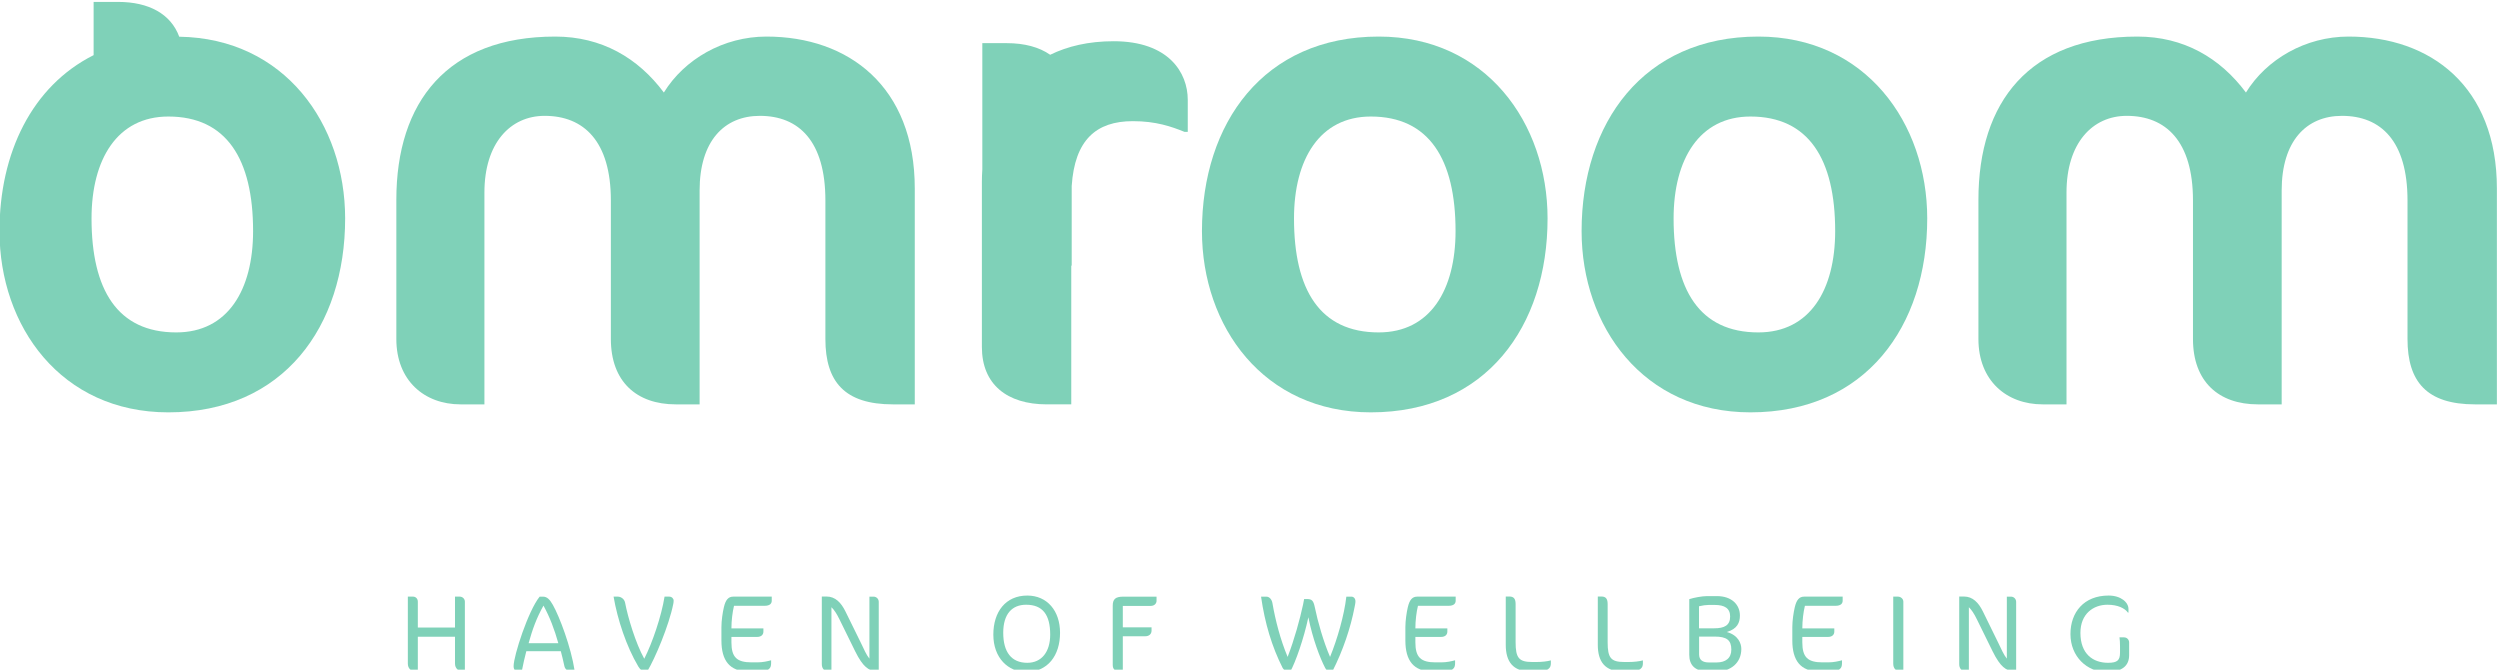 <?xml version="1.0" encoding="UTF-8" standalone="no"?>
<!-- Created with Inkscape (http://www.inkscape.org/) -->

<svg
   xmlns:dc="http://purl.org/dc/elements/1.1/"
   xmlns:cc="http://creativecommons.org/ns#"
   xmlns:rdf="http://www.w3.org/1999/02/22-rdf-syntax-ns#"
   xmlns:svg="http://www.w3.org/2000/svg"
   xmlns="http://www.w3.org/2000/svg"
   xmlns:sodipodi="http://sodipodi.sourceforge.net/DTD/sodipodi-0.dtd"
   xmlns:inkscape="http://www.inkscape.org/namespaces/inkscape"
   width="203.809mm"
   height="54.594mm"
   viewBox="0 0 203.809 54.594"
   version="1.1"
   id="svg4610"
   inkscape:version="0.92.4 (5da689c313, 2019-01-14)"
   sodipodi:docname="omroom_logo_green.svg">
  <defs
     id="defs4604">
    <clipPath
       id="clip1">
      <path
         inkscape:connector-curvature="0"
         d="M 0,410.5 H 595 V 842 H 0 Z m 0,0"
         id="path2" />
    </clipPath>
  </defs>
  <sodipodi:namedview
     id="base"
     pagecolor="#ffffff"
     bordercolor="#666666"
     borderopacity="1.0"
     inkscape:pageopacity="0.0"
     inkscape:pageshadow="2"
     inkscape:zoom="0.35"
     inkscape:cx="-64.848965"
     inkscape:cy="-352.54539"
     inkscape:document-units="mm"
     inkscape:current-layer="layer1"
     showgrid="false"
     fit-margin-top="0"
     fit-margin-left="0"
     fit-margin-right="0"
     fit-margin-bottom="0"
     inkscape:window-width="1920"
     inkscape:window-height="1027"
     inkscape:window-x="-8"
     inkscape:window-y="-8"
     inkscape:window-maximized="1" />
  <g
     inkscape:label="Layer 1"
     inkscape:groupmode="layer"
     id="layer1"
     transform="translate(-0.149,-0.962)">
    <g
       transform="matrix(0.476,0,0,0.479,-40.736,-271.566)"
       id="surface1">
      <path
         inkscape:connector-curvature="0"
         style="fill:#7fd1b8;fill-opacity:1;fill-rule:nonzero;stroke:none"
         d="m 116.086,625.527 c -10.09,0 -14.516,-7.262 -14.516,-19.395 0,-10.094 4.426,-17.348 13.152,-17.348 9.98,0 14.516,7.254 14.516,19.5 0,9.98 -4.309,17.242 -13.152,17.242 z m 0.504,-50.328 c -1.434,-3.871 -5.199,-5.922 -10.473,-5.922 h -4.191 v 9.059 c -10.555,5.27 -16.121,16.641 -16.121,29.949 0,16.223 10.551,30.848 28.918,30.848 19.73,0 30.281,-14.625 30.281,-33 0,-16.062 -10.363,-30.66 -28.414,-30.934"
         id="path7" />
      <path
         inkscape:connector-curvature="0"
         style="fill:#7fd1b8;fill-opacity:1;fill-rule:nonzero;stroke:none"
         d="m 217.164,575.176 c -7.371,0 -14.059,3.855 -17.574,9.523 -4.422,-5.895 -10.66,-9.523 -18.602,-9.523 -18.48,0 -27.215,11.113 -27.215,27.777 v 23.703 c 0,7.035 4.766,11.117 11,11.117 h 4.086 v -36.062 c 0,-8.391 4.422,-13.043 10.316,-13.043 6.688,0 11.34,4.309 11.34,14.402 v 23.586 c 0,7.258 4.422,11.117 11.113,11.117 h 4.086 v -36.402 c 0,-8.395 4.195,-12.703 10.316,-12.703 6.691,0 11.227,4.309 11.227,14.402 v 23.586 c 0,7.258 3.289,11.117 11.566,11.117 h 3.742 v -36.746 c 0,-17.348 -11.34,-25.852 -25.402,-25.852"
         id="path9" />
      <path
         inkscape:connector-curvature="0"
         style="fill:#7fd1b8;fill-opacity:1;fill-rule:nonzero;stroke:none"
         d="m 276.625,575.969 c -4.297,0 -7.887,0.852 -10.871,2.305 -1.879,-1.305 -4.406,-1.977 -7.43,-1.977 h -4.191 v 21.492 c -0.047,0.699 -0.074,1.402 -0.074,2.109 v 28.121 c 0,6.348 4.309,9.754 11.113,9.754 h 4.195 v -23.621 l 0.074,0.016 v -13.551 c 0.512,-7.832 4.18,-11.043 10.469,-11.043 3.973,0 6.578,0.91 8.848,1.82 h 0.562 v -5.445 c 0,-4.648 -3.285,-9.98 -12.695,-9.98"
         id="path11" />
      <path
         inkscape:connector-curvature="0"
         style="fill:#7fd1b8;fill-opacity:1;fill-rule:nonzero;stroke:none"
         d="m 322.027,625.527 c -10.094,0 -14.512,-7.262 -14.512,-19.395 0,-10.094 4.418,-17.348 13.152,-17.348 9.977,0 14.516,7.254 14.516,19.5 0,9.98 -4.309,17.242 -13.156,17.242 z m 0,-50.352 c -19.73,0 -30.277,14.742 -30.277,33.109 0,16.223 10.547,30.848 28.918,30.848 19.73,0 30.273,-14.625 30.273,-33 0,-16.215 -10.543,-30.957 -28.914,-30.957"
         id="path13" />
      <path
         inkscape:connector-curvature="0"
         style="fill:#7fd1b8;fill-opacity:1;fill-rule:nonzero;stroke:none"
         d="m 387.047,625.527 c -10.094,0 -14.52,-7.262 -14.52,-19.395 0,-10.094 4.426,-17.348 13.16,-17.348 9.977,0 14.512,7.254 14.512,19.5 0,9.98 -4.305,17.242 -13.152,17.242 z m 0,-50.352 c -19.73,0 -30.277,14.742 -30.277,33.109 0,16.223 10.547,30.848 28.918,30.848 19.73,0 30.277,-14.625 30.277,-33 0,-16.215 -10.547,-30.957 -28.918,-30.957"
         id="path15" />
      <path
         inkscape:connector-curvature="0"
         style="fill:#7fd1b8;fill-opacity:1;fill-rule:nonzero;stroke:none"
         d="m 488.129,575.176 c -7.371,0 -14.066,3.855 -17.578,9.523 -4.422,-5.895 -10.656,-9.523 -18.594,-9.523 -18.484,0 -27.223,11.113 -27.223,27.777 v 23.703 c 0,7.035 4.766,11.117 11.004,11.117 h 4.082 v -36.062 c 0,-8.391 4.426,-13.043 10.32,-13.043 6.691,0 11.34,4.309 11.34,14.402 v 23.586 c 0,7.258 4.418,11.117 11.113,11.117 h 4.078 v -36.402 c 0,-8.395 4.199,-12.703 10.324,-12.703 6.691,0 11.227,4.309 11.227,14.402 v 23.586 c 0,7.258 3.289,11.117 11.562,11.117 h 3.746 v -36.746 c 0,-17.348 -11.344,-25.852 -25.402,-25.852"
         id="path17" />
      <path
         inkscape:connector-curvature="0"
         style="fill:#7fd1b8;fill-opacity:1;fill-rule:nonzero;stroke:none"
         d="m 164.938,683.129 c -0.52,0 -1.117,-0.391 -1.117,-1.242 v -4.57 h -6.367 v 5.812 h -0.633 c -0.504,0 -1.078,-0.371 -1.078,-1.242 v -11.391 h 0.91 c 0.387,0 0.801,0.301 0.801,0.859 v 4.402 h 6.367 v -5.262 h 0.82 c 0.445,0 0.871,0.355 0.871,0.859 v 11.773 h -0.574"
         id="path19" />
      <path
         inkscape:connector-curvature="0"
         style="fill:#7fd1b8;fill-opacity:1;fill-rule:nonzero;stroke:none"
         d="m 178.973,672.023 c -1.191,2.113 -1.898,4.066 -2.547,6.402 h 5.09 c -0.672,-2.375 -1.449,-4.418 -2.543,-6.402 z m 4.734,11.105 c -0.727,0 -1.062,-0.312 -1.172,-0.891 -0.168,-0.871 -0.441,-1.84 -0.594,-2.453 h -5.906 c -0.242,0.934 -0.578,2.309 -0.766,3.344 h -0.648 c -0.535,0 -0.762,-0.238 -0.762,-0.812 0,-1.75 2.508,-9.438 4.461,-11.82 h 0.559 c 0.703,0 1.168,0.469 1.707,1.414 1.113,1.953 3.102,7.137 3.73,11.219 h -0.609"
         id="path21" />
      <path
         inkscape:connector-curvature="0"
         style="fill:#7fd1b8;fill-opacity:1;fill-rule:nonzero;stroke:none"
         d="m 196.738,683.223 h -0.434 c -0.309,0 -0.738,-0.242 -1.09,-0.836 -2.062,-3.453 -3.57,-8.039 -4.234,-11.891 h 0.742 c 0.465,0 1.094,0.355 1.227,1.023 0.484,2.512 1.797,6.891 3.285,9.547 1.391,-2.707 2.938,-7.242 3.477,-10.57 h 0.812 c 0.43,0 0.742,0.336 0.742,0.672 0,0.168 -0.016,0.352 -0.055,0.535 -0.719,3.664 -3.156,9.387 -4.473,11.52"
         id="path23" />
      <path
         inkscape:connector-curvature="0"
         style="fill:#7fd1b8;fill-opacity:1;fill-rule:nonzero;stroke:none"
         d="m 215.602,683.223 h -1.562 c -3.156,0 -4.59,-1.82 -4.59,-5.258 v -2.281 c 0,-1.078 0.207,-2.508 0.43,-3.422 0.297,-1.227 0.758,-1.766 1.598,-1.766 h 6.59 v 0.691 c 0,0.445 -0.273,0.871 -1.227,0.871 h -5.234 c -0.258,1.02 -0.445,2.527 -0.445,3.848 h 5.477 v 0.535 c 0,0.504 -0.332,0.914 -1.094,0.914 h -4.383 v 0.926 c 0,2.547 0.945,3.402 3.457,3.402 h 0.965 c 0.945,0 1.781,-0.191 2.375,-0.355 v 0.484 c 0,0.875 -0.297,1.41 -2.355,1.41"
         id="path25" />
      <path
         inkscape:connector-curvature="0"
         style="fill:#7fd1b8;fill-opacity:1;fill-rule:nonzero;stroke:none"
         d="m 235.871,683.129 c -1.148,0 -2.172,-0.633 -3.512,-3.324 l -2.672,-5.402 c -0.52,-1.062 -0.926,-1.656 -1.395,-2.105 v 10.832 h -0.703 c -0.539,0 -0.945,-0.406 -0.945,-1.152 v -11.5 h 0.816 c 1.484,0 2.484,1.027 3.227,2.531 l 2.68,5.418 c 0.48,0.973 0.871,1.938 1.43,2.621 v -10.551 h 0.707 c 0.48,0 0.891,0.371 0.891,0.895 v 11.738 h -0.523"
         id="path27" />
      <path
         inkscape:connector-curvature="0"
         style="fill:#7fd1b8;fill-opacity:1;fill-rule:nonzero;stroke:none"
         d="m 261.633,671.875 c -2.398,0 -3.918,1.559 -3.918,4.77 0,3.273 1.391,5.113 4.121,5.113 2.453,0 3.922,-1.859 3.922,-4.797 0,-3.379 -1.281,-5.086 -4.125,-5.086 z m 0,11.441 c -3.047,0 -5.613,-2.359 -5.613,-6.355 0,-3.883 2.102,-6.648 5.816,-6.648 3.402,0 5.609,2.598 5.609,6.332 0,3.867 -2.098,6.672 -5.812,6.672"
         id="path29" />
      <path
         inkscape:connector-curvature="0"
         style="fill:#7fd1b8;fill-opacity:1;fill-rule:nonzero;stroke:none"
         d="m 282.949,672.074 h -4.754 v 3.645 h 4.922 v 0.559 c 0,0.594 -0.43,0.961 -1.078,0.961 h -3.844 v 5.891 h -0.652 c -0.723,0 -1.074,-0.293 -1.074,-1.02 v -10.051 c 0,-1.133 0.445,-1.562 1.836,-1.562 h 5.668 v 0.727 c 0,0.355 -0.281,0.852 -1.023,0.852"
         id="path31" />
      <path
         inkscape:connector-curvature="0"
         style="fill:#7fd1b8;fill-opacity:1;fill-rule:nonzero;stroke:none"
         d="m 314.078,683.223 h -0.43 c -0.352,0 -0.633,-0.297 -0.797,-0.594 -0.891,-1.691 -2.156,-5 -2.879,-8.621 -0.766,3.605 -2.211,7.691 -3.086,9.215 h -0.367 c -0.465,0 -0.84,-0.387 -0.953,-0.594 -1.836,-3.605 -3.047,-7.617 -3.695,-12.133 h 0.895 c 0.578,0 0.965,0.539 1.055,1.121 0.508,2.91 1.359,6.199 2.602,9.137 1.152,-2.953 2.098,-6.406 2.641,-8.898 0.055,-0.258 0.184,-0.949 0.184,-0.949 h 0.484 c 0.852,0 1.113,0.262 1.355,1.434 0.48,2.336 1.469,5.828 2.602,8.414 1.223,-2.973 2.43,-7.078 2.789,-10.258 h 0.871 c 0.371,0 0.688,0.301 0.688,0.801 0,0.336 -0.094,0.672 -0.152,1 -0.648,3.402 -1.969,7.379 -3.805,10.926"
         id="path33" />
      <path
         inkscape:connector-curvature="0"
         style="fill:#7fd1b8;fill-opacity:1;fill-rule:nonzero;stroke:none"
         d="m 332.738,683.223 h -1.559 c -3.16,0 -4.59,-1.82 -4.59,-5.258 v -2.281 c 0,-1.078 0.207,-2.508 0.426,-3.422 0.297,-1.227 0.766,-1.766 1.598,-1.766 h 6.59 v 0.691 c 0,0.445 -0.273,0.871 -1.223,0.871 h -5.234 c -0.262,1.02 -0.445,2.527 -0.445,3.848 h 5.477 v 0.535 c 0,0.504 -0.336,0.914 -1.094,0.914 h -4.383 v 0.926 c 0,2.547 0.941,3.402 3.453,3.402 h 0.965 c 0.945,0 1.785,-0.191 2.383,-0.355 v 0.484 c 0,0.875 -0.301,1.41 -2.363,1.41"
         id="path35" />
      <path
         inkscape:connector-curvature="0"
         style="fill:#7fd1b8;fill-opacity:1;fill-rule:nonzero;stroke:none"
         d="m 349.035,683.223 h -1.055 c -2.938,0 -4.199,-1.633 -4.199,-4.531 v -8.215 h 0.613 c 0.668,0 1.074,0.285 1.074,1.266 v 6.5 c 0,2.695 0.562,3.379 2.863,3.379 h 0.703 c 0.906,0 1.879,-0.105 2.473,-0.277 v 0.504 c 0,0.766 -0.371,1.375 -2.473,1.375"
         id="path37" />
      <path
         inkscape:connector-curvature="0"
         style="fill:#7fd1b8;fill-opacity:1;fill-rule:nonzero;stroke:none"
         d="m 364.797,683.223 h -1.062 c -2.93,0 -4.191,-1.633 -4.191,-4.531 v -8.215 h 0.613 c 0.668,0 1.074,0.285 1.074,1.266 v 6.5 c 0,2.695 0.555,3.379 2.859,3.379 h 0.707 c 0.906,0 1.879,-0.105 2.473,-0.277 v 0.504 c 0,0.766 -0.375,1.375 -2.473,1.375"
         id="path39" />
      <path
         inkscape:connector-curvature="0"
         style="fill:#7fd1b8;fill-opacity:1;fill-rule:nonzero;stroke:none"
         d="m 376.895,677.297 v 3.027 c 0,0.914 0.559,1.375 1.672,1.375 h 1.324 c 1.539,0 2.523,-0.727 2.523,-2.188 0,-1.621 -0.801,-2.215 -2.844,-2.215 z m -0.016,-1.41 h 2.582 c 1.766,0 2.75,-0.5 2.75,-2.008 0,-1.391 -0.934,-1.969 -2.641,-1.969 h -1.039 c -0.43,0 -1.043,0.078 -1.652,0.223 z m 3.082,7.336 h -1.488 c -2.336,0 -3.262,-1.113 -3.262,-2.824 v -9.473 c 0.723,-0.242 2.172,-0.52 3.059,-0.52 h 1.676 c 2.543,0 3.938,1.469 3.938,3.305 0,1.211 -0.449,2.285 -2.25,2.805 1.984,0.539 2.492,1.969 2.492,2.883 0,2.359 -1.805,3.824 -4.164,3.824"
         id="path41" />
      <path
         inkscape:connector-curvature="0"
         style="fill:#7fd1b8;fill-opacity:1;fill-rule:nonzero;stroke:none"
         d="m 399.012,683.223 h -1.566 c -3.152,0 -4.586,-1.82 -4.586,-5.258 v -2.281 c 0,-1.078 0.207,-2.508 0.43,-3.422 0.297,-1.227 0.766,-1.766 1.598,-1.766 h 6.594 v 0.691 c 0,0.445 -0.277,0.871 -1.223,0.871 h -5.242 c -0.258,1.02 -0.445,2.527 -0.445,3.848 h 5.48 v 0.535 c 0,0.504 -0.332,0.914 -1.094,0.914 h -4.387 v 0.926 c 0,2.547 0.949,3.402 3.453,3.402 h 0.969 c 0.945,0 1.781,-0.191 2.375,-0.355 v 0.484 c 0,0.875 -0.297,1.41 -2.355,1.41"
         id="path43" />
      <path
         inkscape:connector-curvature="0"
         style="fill:#7fd1b8;fill-opacity:1;fill-rule:nonzero;stroke:none"
         d="m 411.266,683.129 c -0.656,0 -1.121,-0.371 -1.121,-1.242 v -11.391 h 0.82 c 0.445,0 0.91,0.355 0.91,0.859 v 11.773 h -0.609"
         id="path45" />
      <path
         inkscape:connector-curvature="0"
         style="fill:#7fd1b8;fill-opacity:1;fill-rule:nonzero;stroke:none"
         d="m 430.676,683.129 c -1.152,0 -2.176,-0.633 -3.512,-3.324 l -2.672,-5.402 c -0.523,-1.062 -0.93,-1.656 -1.395,-2.105 v 10.832 h -0.707 c -0.539,0 -0.945,-0.406 -0.945,-1.152 v -11.5 h 0.82 c 1.48,0 2.488,1.027 3.23,2.531 l 2.672,5.418 c 0.48,0.973 0.875,1.938 1.434,2.621 v -10.551 h 0.703 c 0.484,0 0.891,0.371 0.891,0.895 v 11.738 h -0.52"
         id="path47" />
      <path
         inkscape:connector-curvature="0"
         style="fill:#7fd1b8;fill-opacity:1;fill-rule:nonzero;stroke:none"
         d="m 450.434,672.598 v 0.613 h -0.094 c -0.539,-0.723 -1.691,-1.336 -3.512,-1.336 -2.395,0 -4.625,1.539 -4.625,4.789 0,3.59 2.156,5.094 4.734,5.094 1.621,0 2.047,-0.449 2.047,-1.73 v -1.168 c 0,-0.539 -0.035,-1.059 -0.09,-1.434 h 0.758 c 0.539,0 0.895,0.41 0.895,0.875 v 2.152 c 0,1.785 -1.152,2.863 -3.918,2.863 -3.273,0 -6.133,-2.598 -6.133,-6.445 0,-3.715 2.305,-6.559 6.535,-6.559 2.102,0 3.402,1.152 3.402,2.285"
         id="path49" />
      <g
         style="clip-rule:nonzero"
         clip-path="url(#clip1)"
         id="g53" />
    </g>
  </g>
</svg>
